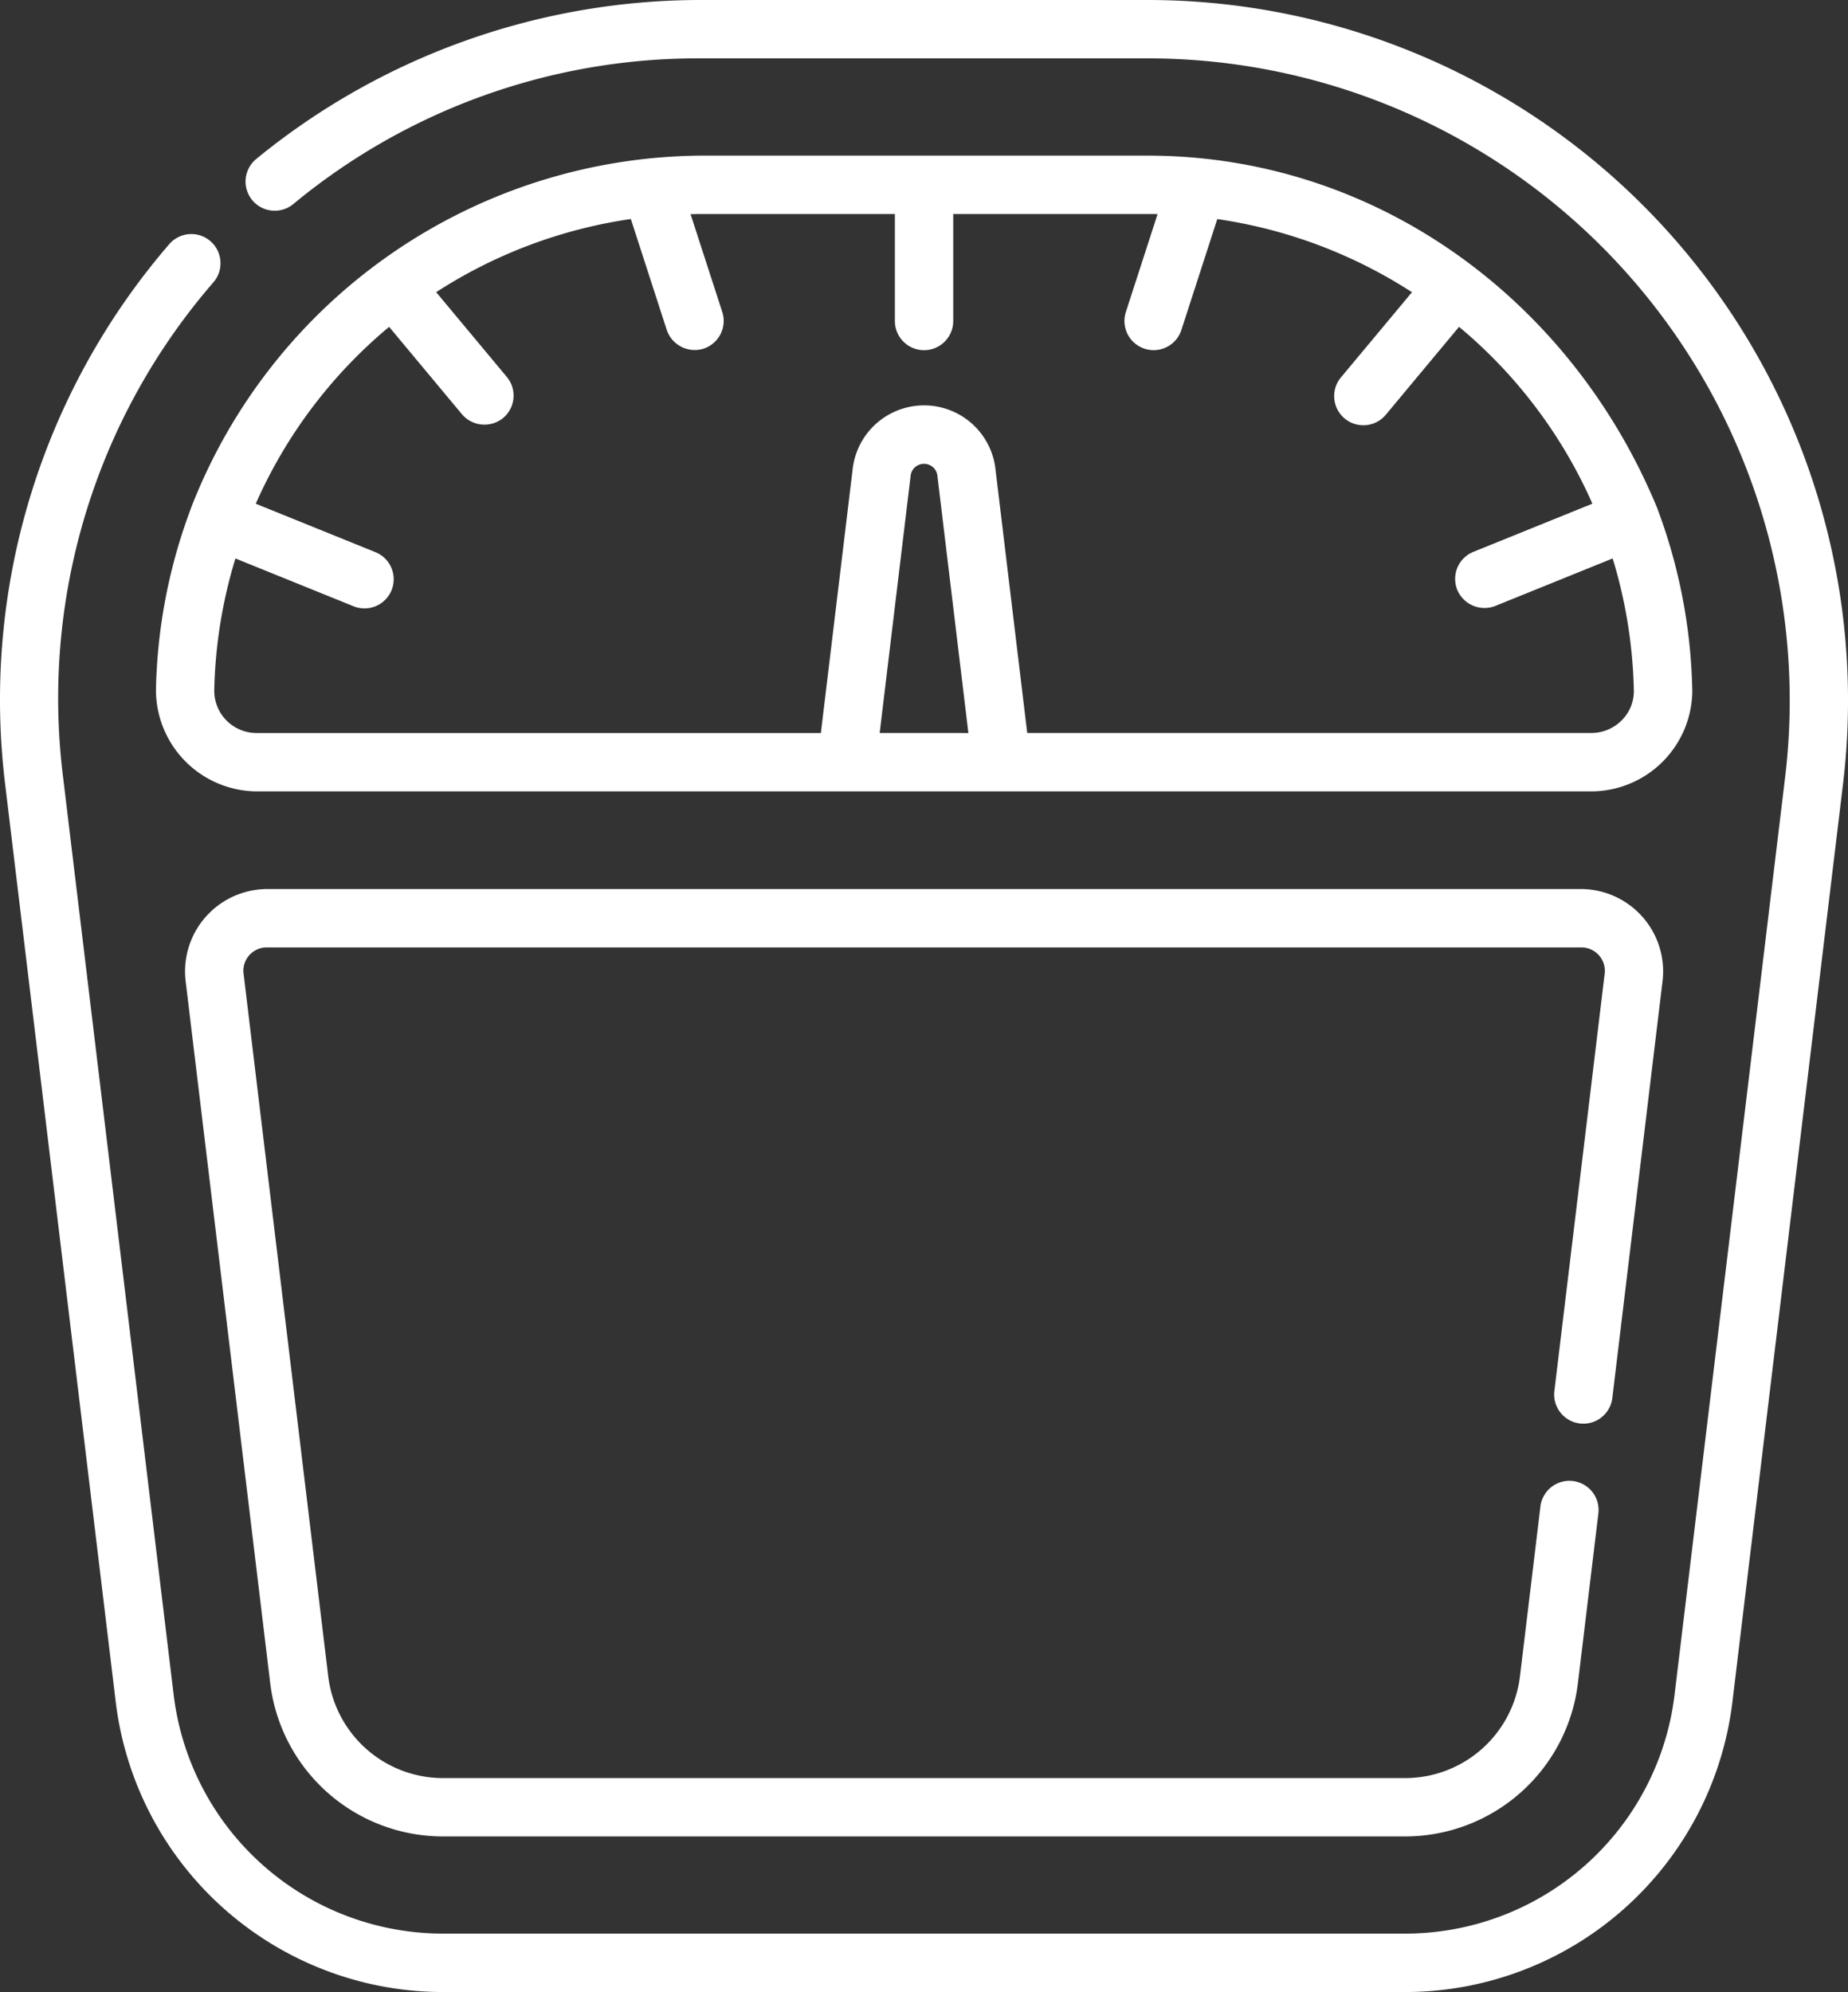 <svg xmlns="http://www.w3.org/2000/svg" viewBox="0 0 114.394 123.319">
  <rect x="0" y="0" width="114.394" height="123.319" fill="#333333" stroke="none"/>
  <defs>
    <style>
      .cls-1 {
        fill: #fff;
      }
    </style>
  </defs>
  <g id="scale" transform="translate(0.001)">
    <path id="Path_424" data-name="Path 424" class="cls-1" d="M7.163,105.358a20.416,20.416,0,0,0,20.256,17.961H86.983a20.416,20.416,0,0,0,20.255-17.961l6.844-56.8A43.365,43.365,0,0,0,71.028,0H43.373A43.405,43.405,0,0,0,15.858,9.844a1.806,1.806,0,1,0,2.295,2.79,39.255,39.255,0,0,1,25.22-9.021H71.028A39.753,39.753,0,0,1,110.5,48.121l-6.844,56.8a16.8,16.8,0,0,1-16.668,14.781H27.418a16.8,16.8,0,0,1-16.669-14.781l-6.844-56.8a39.31,39.31,0,0,1,9.308-30.648,1.806,1.806,0,0,0-2.741-2.354A43.182,43.182,0,0,0,.318,48.554Zm0,0" transform="translate(0)"/>
    <path id="Path_425" data-name="Path 425" class="cls-1" d="M132.3,259.619a1.807,1.807,0,0,0,3.587.432s3.12-25.9,3.121-25.9a5.1,5.1,0,0,0-5.01-5.65H52.582a5.1,5.1,0,0,0-5.01,5.65l5.243,43.52a10.775,10.775,0,0,0,10.69,9.479h59.566a10.775,10.775,0,0,0,10.69-9.479l1.262-10.469a1.807,1.807,0,1,0-3.587-.432l-1.261,10.468a7.161,7.161,0,0,1-7.1,6.3H63.505a7.159,7.159,0,0,1-7.1-6.3s-5.243-43.52-5.243-43.522a1.44,1.44,0,0,1,1.423-1.6h81.413a1.449,1.449,0,0,1,1.423,1.605Zm0,0" transform="translate(-36.088 -173.464)"/>
    <path id="Path_429" data-name="Path 429" class="cls-1" d="M135.166,73.042a33.787,33.787,0,0,0-2.145-11.153l-.007-.02,0-.008C127.708,48.955,115.624,40,101.441,40H73.787A34.136,34.136,0,0,0,42.219,61.862l0,.008a.122.122,0,0,0-.007.02,33.739,33.739,0,0,0-2.145,11.153,6.285,6.285,0,0,0,6.23,6.315h82.641a6.271,6.271,0,0,0,6.231-6.315Zm-50.3,2.7L86.779,59.85l0-.025a.837.837,0,0,1,1.664,0l0,.024,1.915,15.895Zm45.95-.8a2.646,2.646,0,0,1-1.881.8H94L92.037,59.43a4.449,4.449,0,0,0-8.846,0L81.226,75.744H46.294a2.619,2.619,0,0,1-2.619-2.628,30.1,30.1,0,0,1,1.311-8.178l7.268,2.942a1.807,1.807,0,1,0,1.355-3.349l-7.364-2.981A30.01,30.01,0,0,1,54.5,50.6l4.511,5.414a1.83,1.83,0,0,0,2.544.231,1.806,1.806,0,0,0,.231-2.544l-4.373-5.248a30.156,30.156,0,0,1,12.05-4.529s2.219,6.852,2.222,6.865a1.829,1.829,0,0,0,2.275,1.162,1.806,1.806,0,0,0,1.162-2.275L73.16,43.622c.209,0,.418-.008.627-.008h12.02v6.624a1.806,1.806,0,1,0,3.613,0V43.613h12.021c.209,0,.418,0,.627.008l-1.962,6.059a1.806,1.806,0,1,0,3.437,1.112l2.222-6.864a30.159,30.159,0,0,1,12.051,4.528L113.444,53.7a1.807,1.807,0,1,0,2.775,2.314l4.511-5.415a30,30,0,0,1,8.254,10.948l-7.364,2.981a1.805,1.805,0,0,0-1,2.351,1.828,1.828,0,0,0,2.352,1l7.268-2.942a30.166,30.166,0,0,1,1.311,8.178,2.542,2.542,0,0,1-.739,1.83Zm0,0" transform="translate(-30.414 -30.366)"/>
  </g>
</svg>
